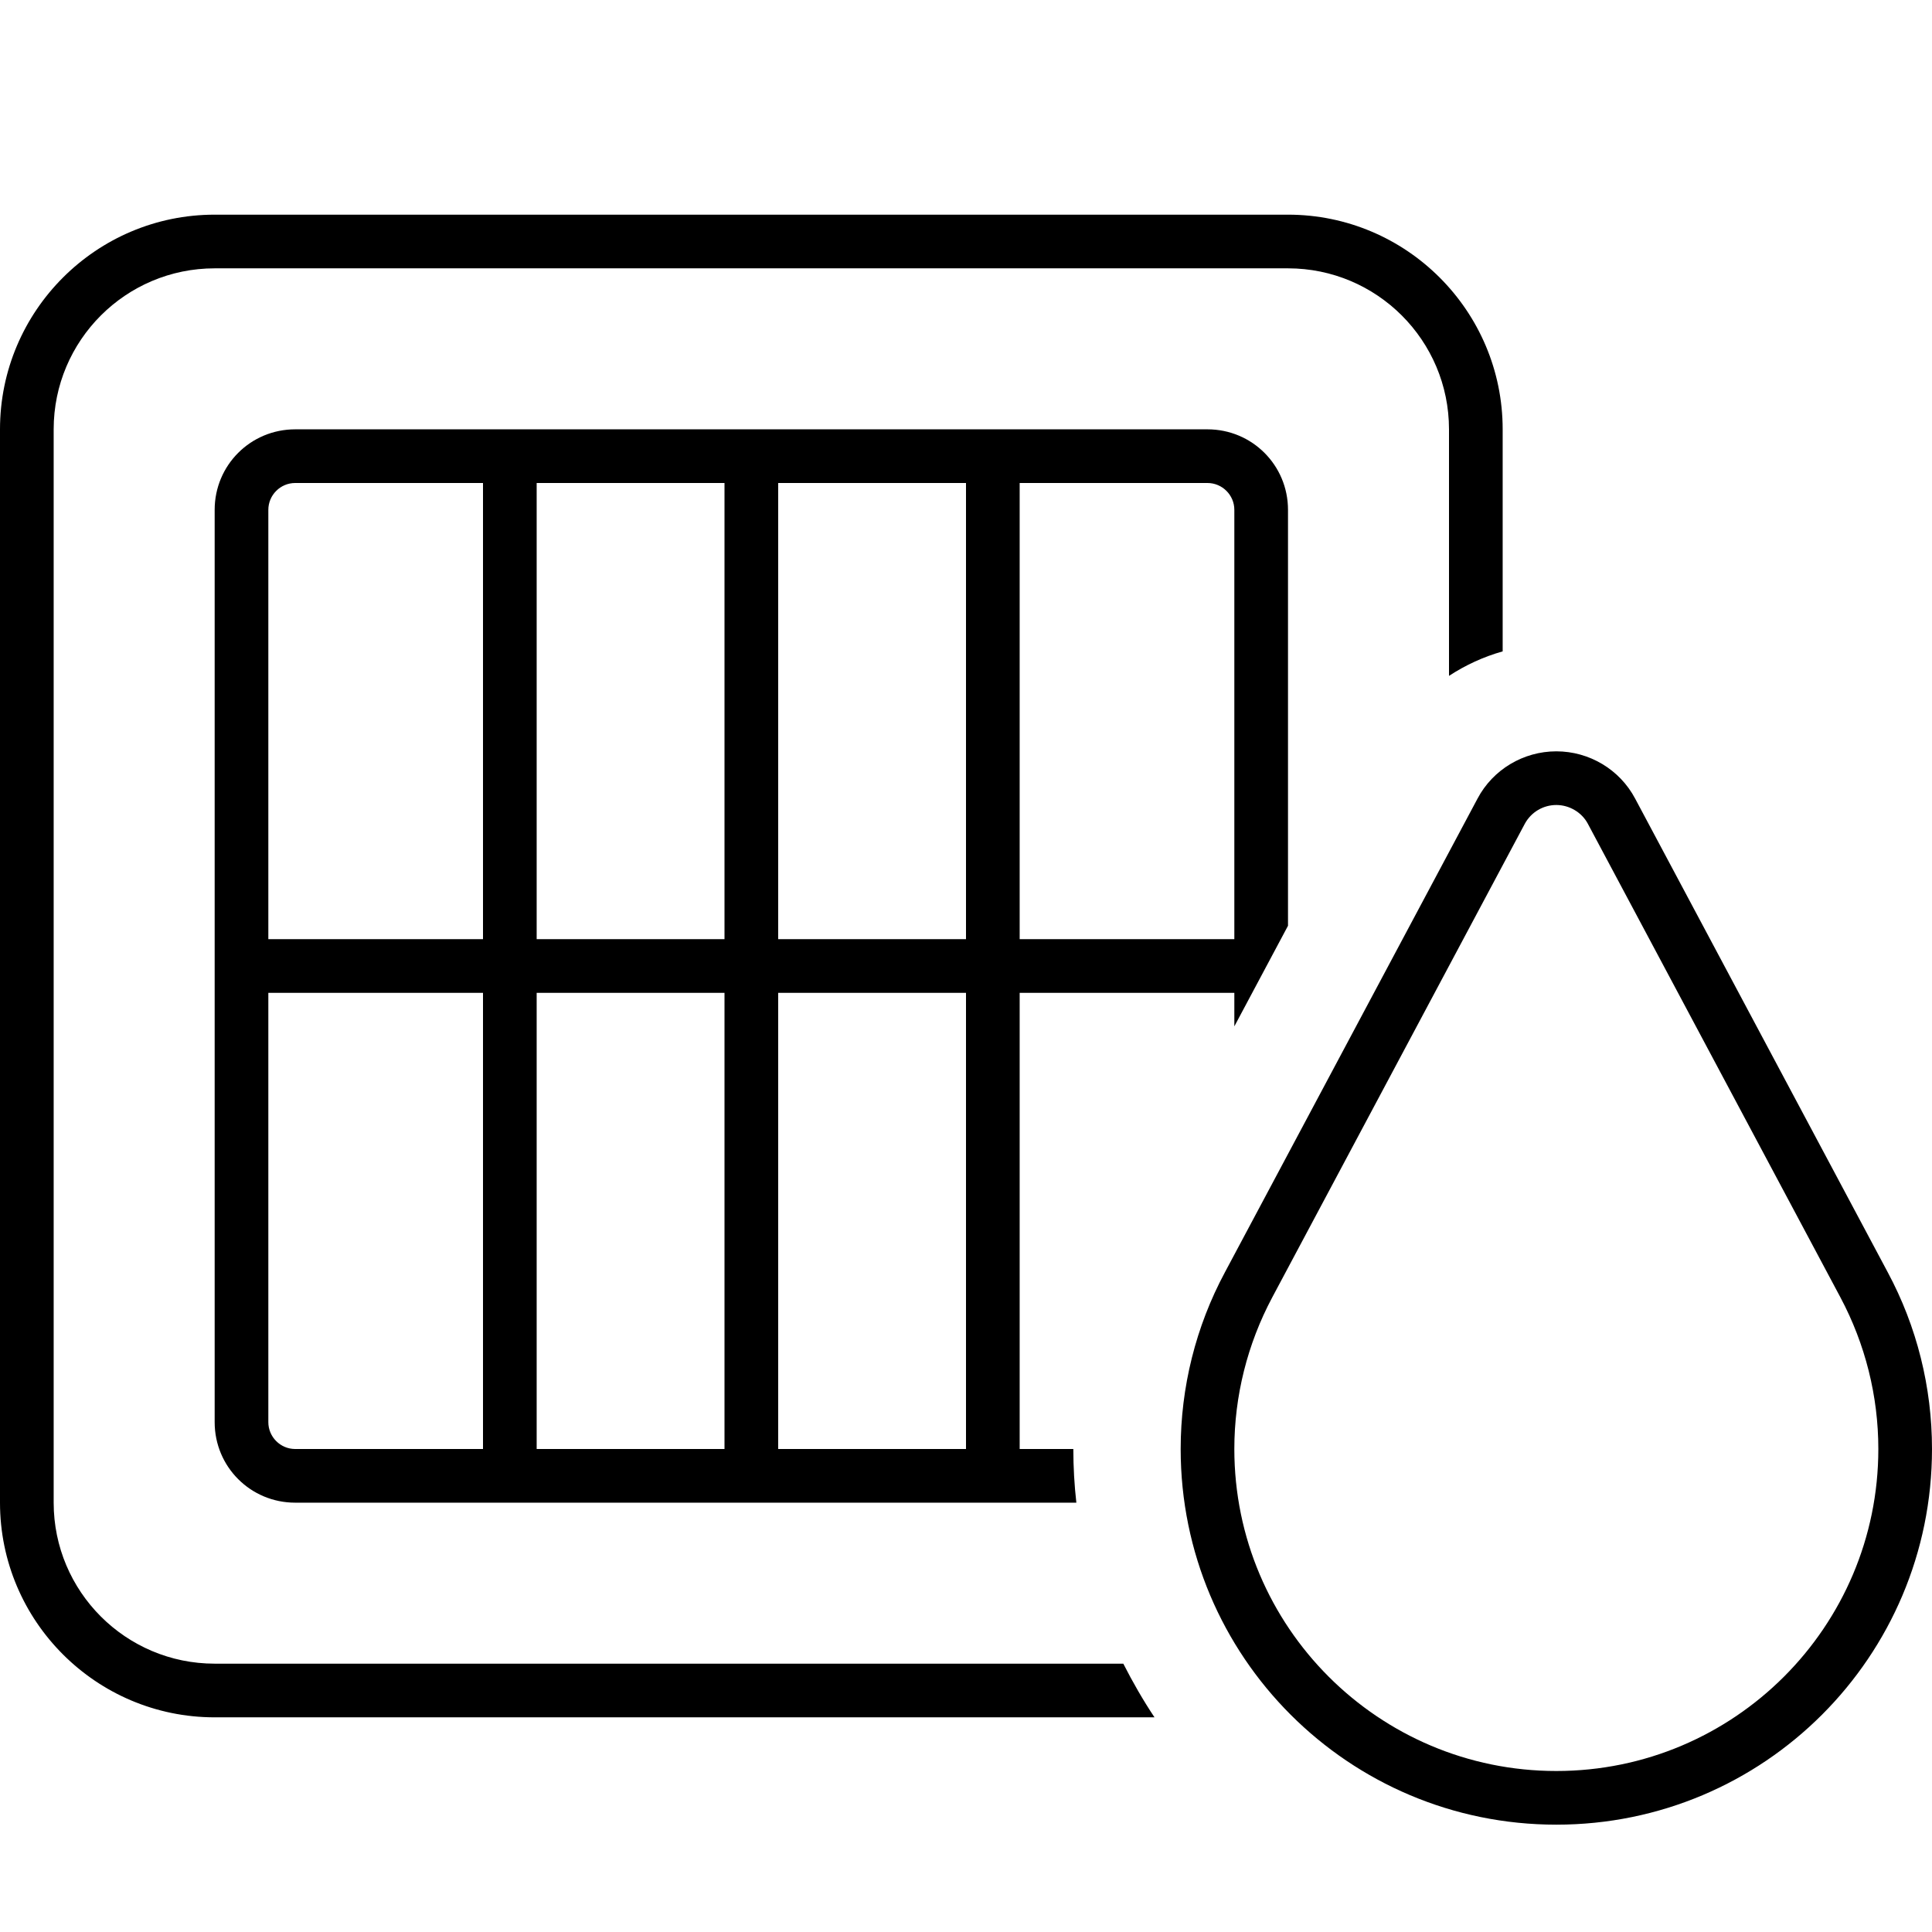 <svg xmlns="http://www.w3.org/2000/svg" width="24" height="24" viewBox="0 0 576 512"><path d="M64 48l320 0c26.5 0 48 21.5 48 48l0 73.5c4.9-3.2 10.3-5.7 16-7.3L448 96c0-35.3-28.7-64-64-64L64 32C28.7 32 0 60.7 0 96L0 416c0 35.3 28.7 64 64 64l280.2 0c-3.4-5.1-6.5-10.5-9.3-16L64 464c-26.5 0-48-21.5-48-48L16 96c0-26.5 21.5-48 48-48zm320 72c0-13.3-10.7-24-24-24l-64 0-72 0-72 0L88 96c-13.3 0-24 10.7-24 24l0 136 0 136c0 13.3 10.7 24 24 24l64 0 72 0 72 0 24.9 0c-.6-5.3-.9-10.6-.9-16l-16 0 0-136 64 0 0 10 16-30 0-124zM80 120c0-4.4 3.6-8 8-8l56 0 0 136-64 0 0-128zm80 128l0-136 56 0 0 136-56 0zm72 0l0-136 56 0 0 136-56 0zm72 0l0-136 56 0c4.4 0 8 3.6 8 8l0 128-64 0zm-16 16l0 136-56 0 0-136 56 0zm-72 0l0 136-56 0 0-136 56 0zm-72 0l0 136-56 0c-4.4 0-8-3.6-8-8l0-128 64 0zM352 400c0 61.9 50.1 112 112 112s112-50.1 112-112c0-18.4-4.5-36.5-13.2-52.7L487.5 206.1c-4.6-8.7-13.7-14.1-23.5-14.1s-18.9 5.4-23.5 14.1L365.2 347.3C356.5 363.5 352 381.6 352 400zm27.3-45.2l75.3-141.2c1.9-3.5 5.5-5.6 9.4-5.6s7.6 2.2 9.4 5.6l75.3 141.2c7.4 13.9 11.3 29.4 11.3 45.2c0 53-43 96-96 96s-96-43-96-96c0-15.8 3.9-31.3 11.3-45.2z"/></svg>